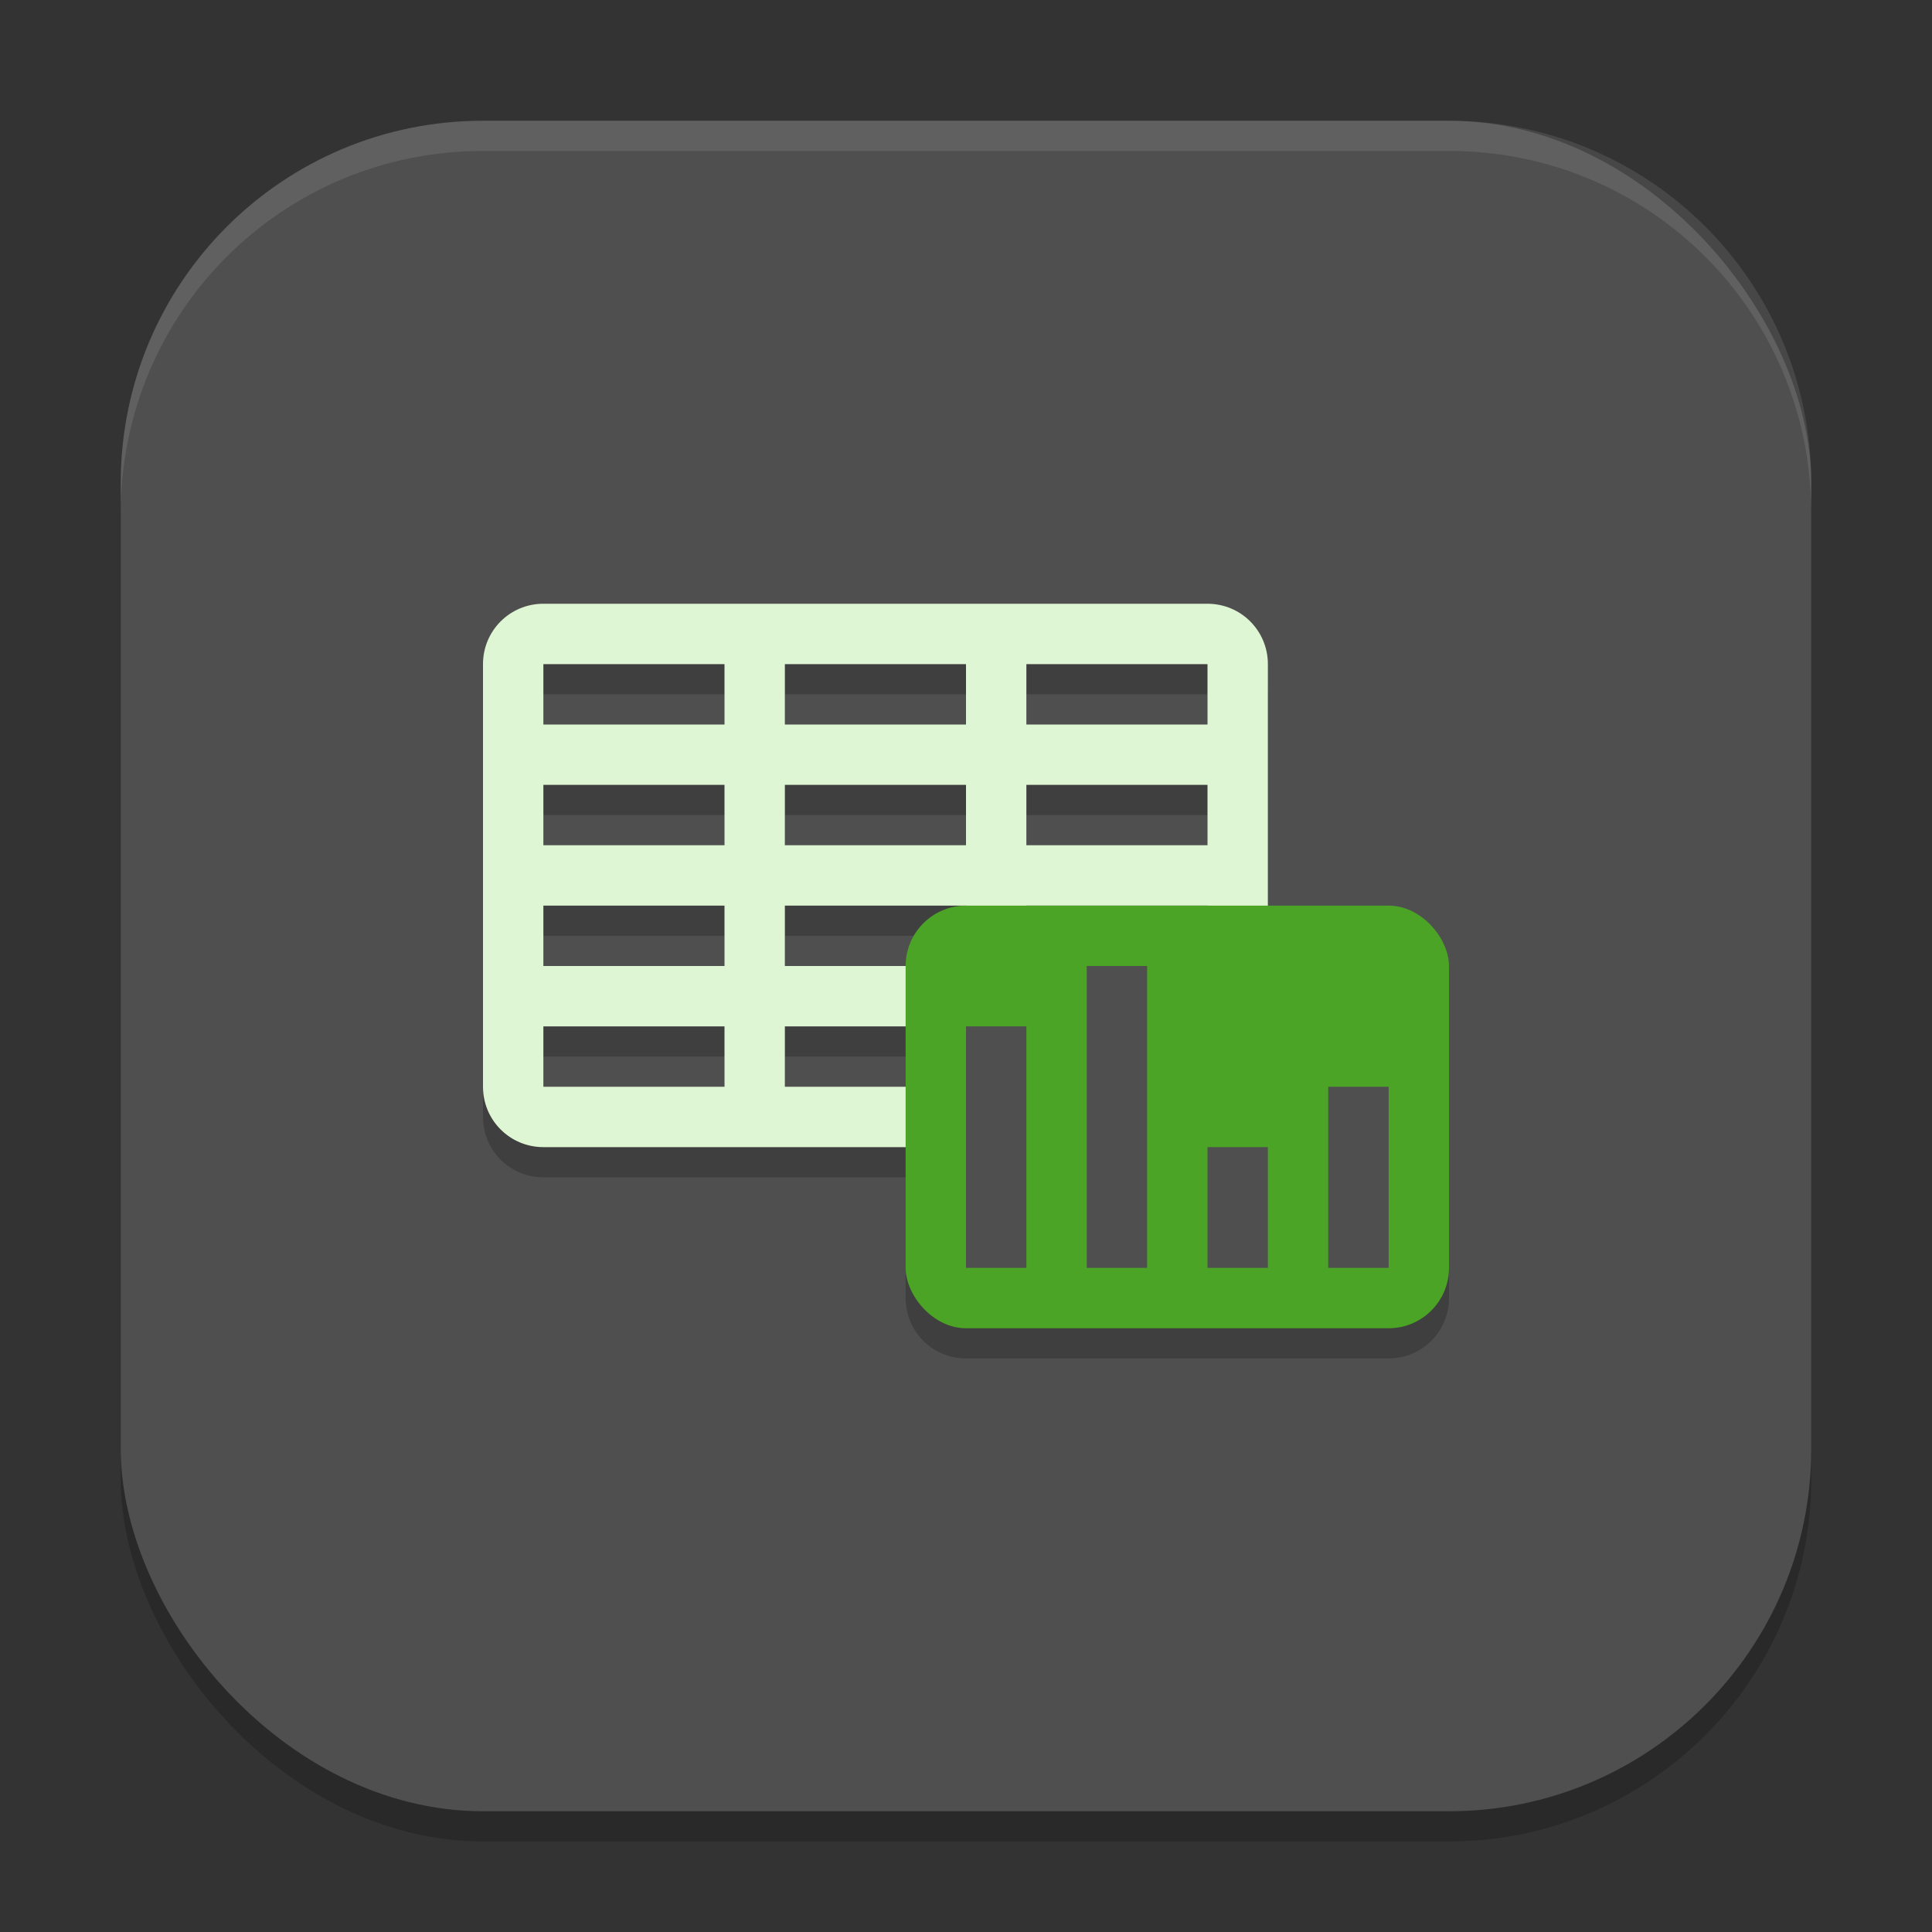 <?xml version="1.0" encoding="UTF-8" standalone="no"?>
<!-- Created with Inkscape (http://www.inkscape.org/) -->

<svg
   width="64"
   height="64"
   viewBox="0 0 64 64"
   version="1.1"
   id="svg5"
   inkscape:version="1.4 (e7c3feb100, 2024-10-09)"
   sodipodi:docname="libreoffice-calc.svg"
   xmlns:inkscape="http://www.inkscape.org/namespaces/inkscape"
   xmlns:sodipodi="http://sodipodi.sourceforge.net/DTD/sodipodi-0.dtd"
   xmlns="http://www.w3.org/2000/svg"
   xmlns:svg="http://www.w3.org/2000/svg">
  <rect x="0" y="0" width="64" height="64" fill="#333333" stroke="none"/>
  <sodipodi:namedview
     id="namedview7"
     pagecolor="#ffffff"
     bordercolor="#000000"
     borderopacity="0.25"
     inkscape:showpageshadow="2"
     inkscape:pageopacity="0.0"
     inkscape:pagecheckerboard="0"
     inkscape:deskcolor="#d1d1d1"
     inkscape:document-units="px"
     showgrid="false"
     inkscape:zoom="12.28125"
     inkscape:cx="32"
     inkscape:cy="32"
     inkscape:window-width="1920"
     inkscape:window-height="1011"
     inkscape:window-x="0"
     inkscape:window-y="0"
     inkscape:window-maximized="1"
     inkscape:current-layer="svg5" />
  <defs
     id="defs2" />
  <rect
     style="opacity:0.2;fill:#000000;stroke-width:4;stroke-linecap:square"
     id="rect234"
     width="56"
     height="56"
     x="4"
     y="5"
     ry="12" />
  <rect
     style="fill:#4f4f4f;stroke-width:4;stroke-linecap:square;fill-opacity:1"
     id="rect396"
     width="56"
     height="56"
     x="4"
     y="4"
     ry="12" />
  <path
     id="rect10751"
     style="opacity:0.2;fill:#000000"
     d="m 18,21 c -1.108,0 -2,0.892 -2,2 v 14 c 0,1.108 0.892,2 2,2 h 12 v 4 c 0,1.108 0.892,2 2,2 h 14 c 1.108,0 2,-0.892 2,-2 V 33 c 0,-1.108 -0.892,-2 -2,-2 h -4 v -8 c 0,-1.108 -0.892,-2 -2,-2 z m 0,2 h 6 v 2 h -6 z m 8,0 h 6 v 2 h -6 z m 8,0 h 6 v 2 h -6 z m -16,4 h 6 v 2 h -6 z m 8,0 h 6 v 2 h -6 z m 8,0 h 6 v 2 h -6 z m -16,4 h 6 v 2 h -6 z m 8,0 h 6 c -1.108,0 -2,0.892 -2,2 h -4 z m -8,4 h 6 v 2 h -6 z m 8,0 h 4 v 2 h -4 z" />
  <path
     style="fill:#dff6d4"
     d="m 18,20 c -1.108,0 -2,0.892 -2,2 v 14 c 0,1.108 0.892,2 2,2 h 22 c 1.108,0 2,-0.892 2,-2 V 22 c 0,-1.108 -0.892,-2 -2,-2 z m 0,2 h 6 v 2 h -6 z m 8,0 h 6 v 2 h -6 z m 8,0 h 6 v 2 h -6 z m -16,4 h 6 v 2 h -6 z m 8,0 h 6 v 2 h -6 z m 8,0 h 6 v 2 h -6 z m -16,4 h 6 v 2 h -6 z m 8,0 h 6 v 2 h -6 z m 8,0 h 6 v 2 h -6 z m -16,4 h 6 v 2 h -6 z m 8,0 h 6 v 2 h -6 z m 8,0 h 6 v 2 h -6 z"
     id="path10757" />
  <rect
     style="fill:#4ba425;fill-opacity:1"
     width="18"
     height="14"
     x="30"
     y="30"
     ry="2"
     id="rect10759" />
  <path
     style="fill:#4f4f4f;fill-opacity:1"
     d="m 36,32 v 10 h 2 V 32 Z m -4,2 v 8 h 2 v -8 z m 8,4 v 4 h 2 v -4 z m 4,-2 v 6 h 2 v -6 z"
     id="path10761" />
  <path
     d="M 16,4 C 9.352,4 4,9.352 4,16 v 1 C 4,10.352 9.352,5 16,5 h 32 c 6.648,0 12,5.352 12,12 V 16 C 60,9.352 54.648,4 48,4 Z"
     style="opacity:0.1;fill:#ffffff;stroke-width:4;stroke-linecap:square"
     id="path1040" />
</svg>
